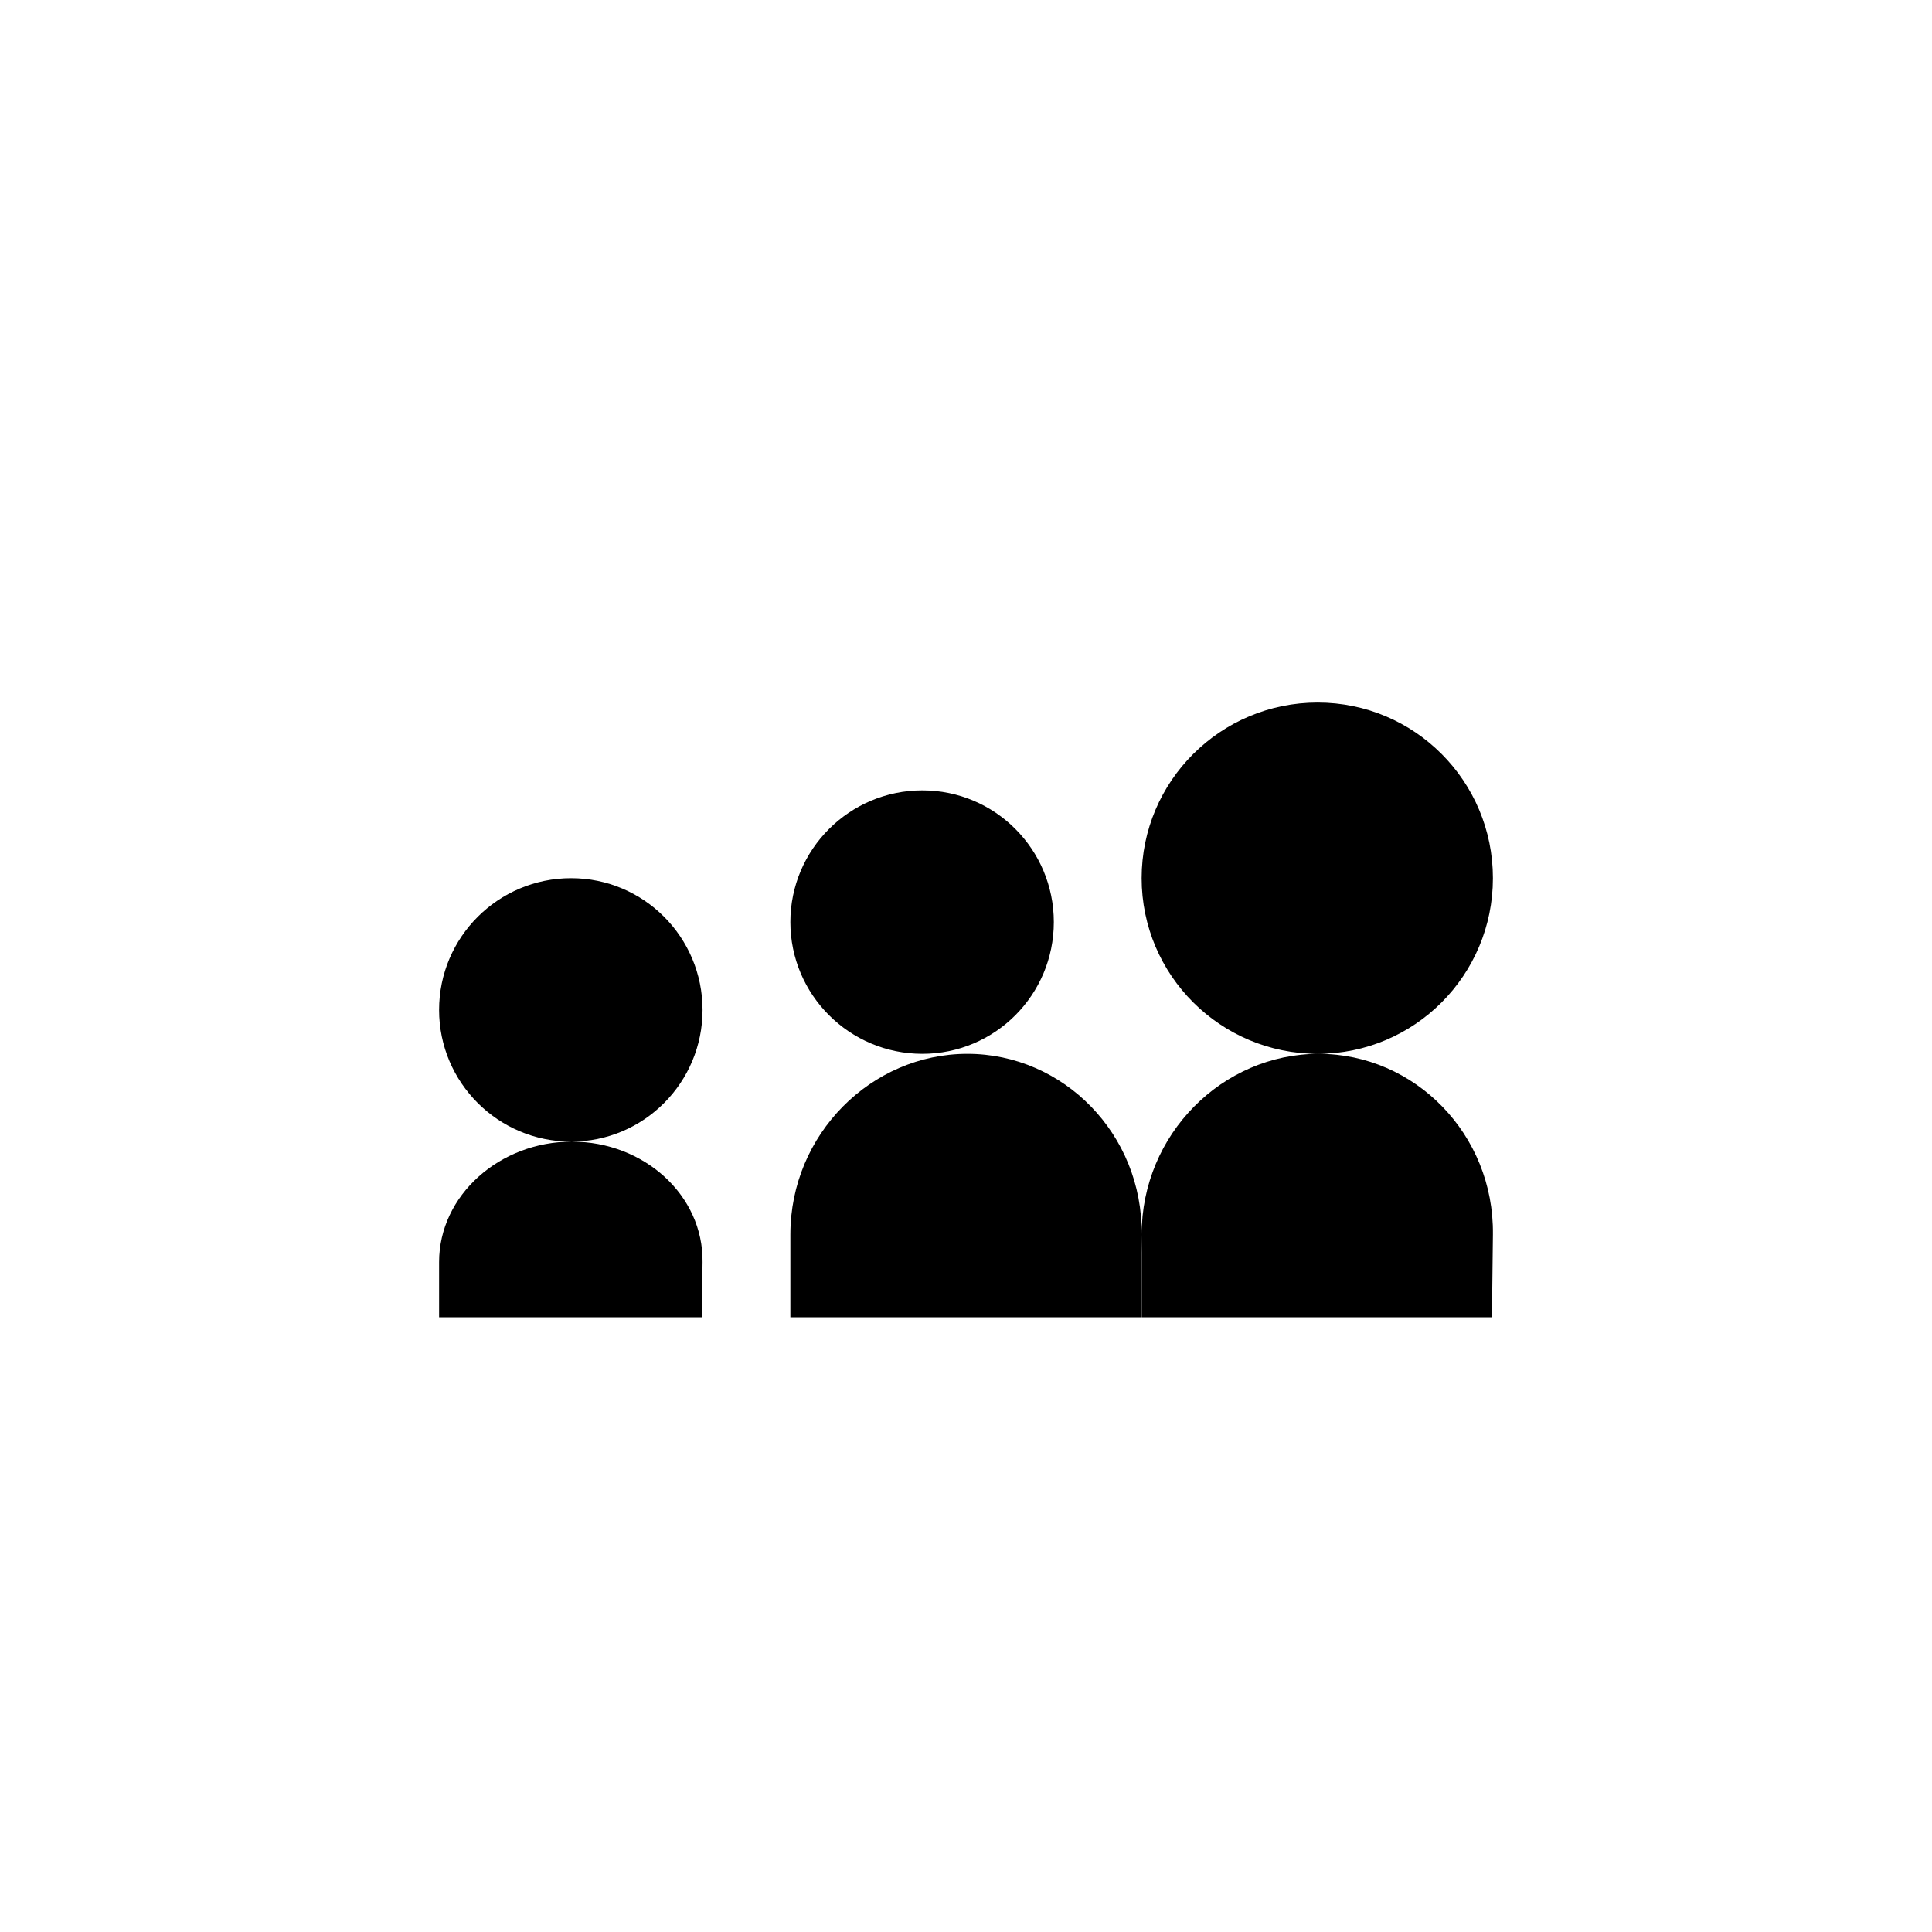<?xml version="1.0" encoding="UTF-8" standalone="no"?>
<svg width="22px" height="22px" viewBox="0 0 22 22" version="1.1" xmlns="http://www.w3.org/2000/svg" xmlns:xlink="http://www.w3.org/1999/xlink" xmlns:sketch="http://www.bohemiancoding.com/sketch/ns">
    <rect x="0" y="0" width="22" height="22" fill="#808080" stroke="none"/>
    <title>myspace</title>
    <description>Created with Sketch (http://www.bohemiancoding.com/sketch)</description>
    <defs></defs>
    <g id="Page 1" fill="#D8D8D8" fill-rule="evenodd">
        <g id="Rectangles">
            <path d="M0,0 L0,22 L22,22 L22,0 L0,0 Z M0,0" id="Rectangle 1 copy 2" fill="#FFFFFF"></path>
        </g>
        <path d="M8,14.372 L7.992,15 L5,15 L5,14.372 C5,13.61 5.691,13 6.512,13 C7.333,13 8.01,13.61 8,14.372 L8,14.372 Z M8,11.5 C8,12.328 7.331,13 6.503,13 C5.674,13 5,12.328 5,11.5 C5,10.672 5.674,10 6.503,10 C7.331,10 8,10.672 8,11.5 L8,11.5 Z M13,14.058 L12.989,15 L9,15 L9,14.058 C9,12.915 9.922,12 11.016,12 C12.11,12 13.014,12.915 13,14.058 L13,14.058 Z M12,10.5 C12,11.328 11.331,12 10.503,12 C9.674,12 9,11.328 9,10.5 C9,9.672 9.674,9 10.503,9 C11.331,9 12,9.672 12,10.5 L12,10.5 Z M17,14.058 L16.989,15 L13,15 L13,14.058 C13,12.915 13.922,12 15.016,12 C16.11,12 17.014,12.915 17,14.058 L17,14.058 Z M17,10 C17,11.105 16.108,12 15.004,12 C13.899,12 13,11.105 13,10 C13,8.895 13.899,8 15.004,8 C16.108,8 17,8.895 17,10 L17,10 Z M17,10" id="Myspace" fill="#000000"></path>
    </g>
</svg>